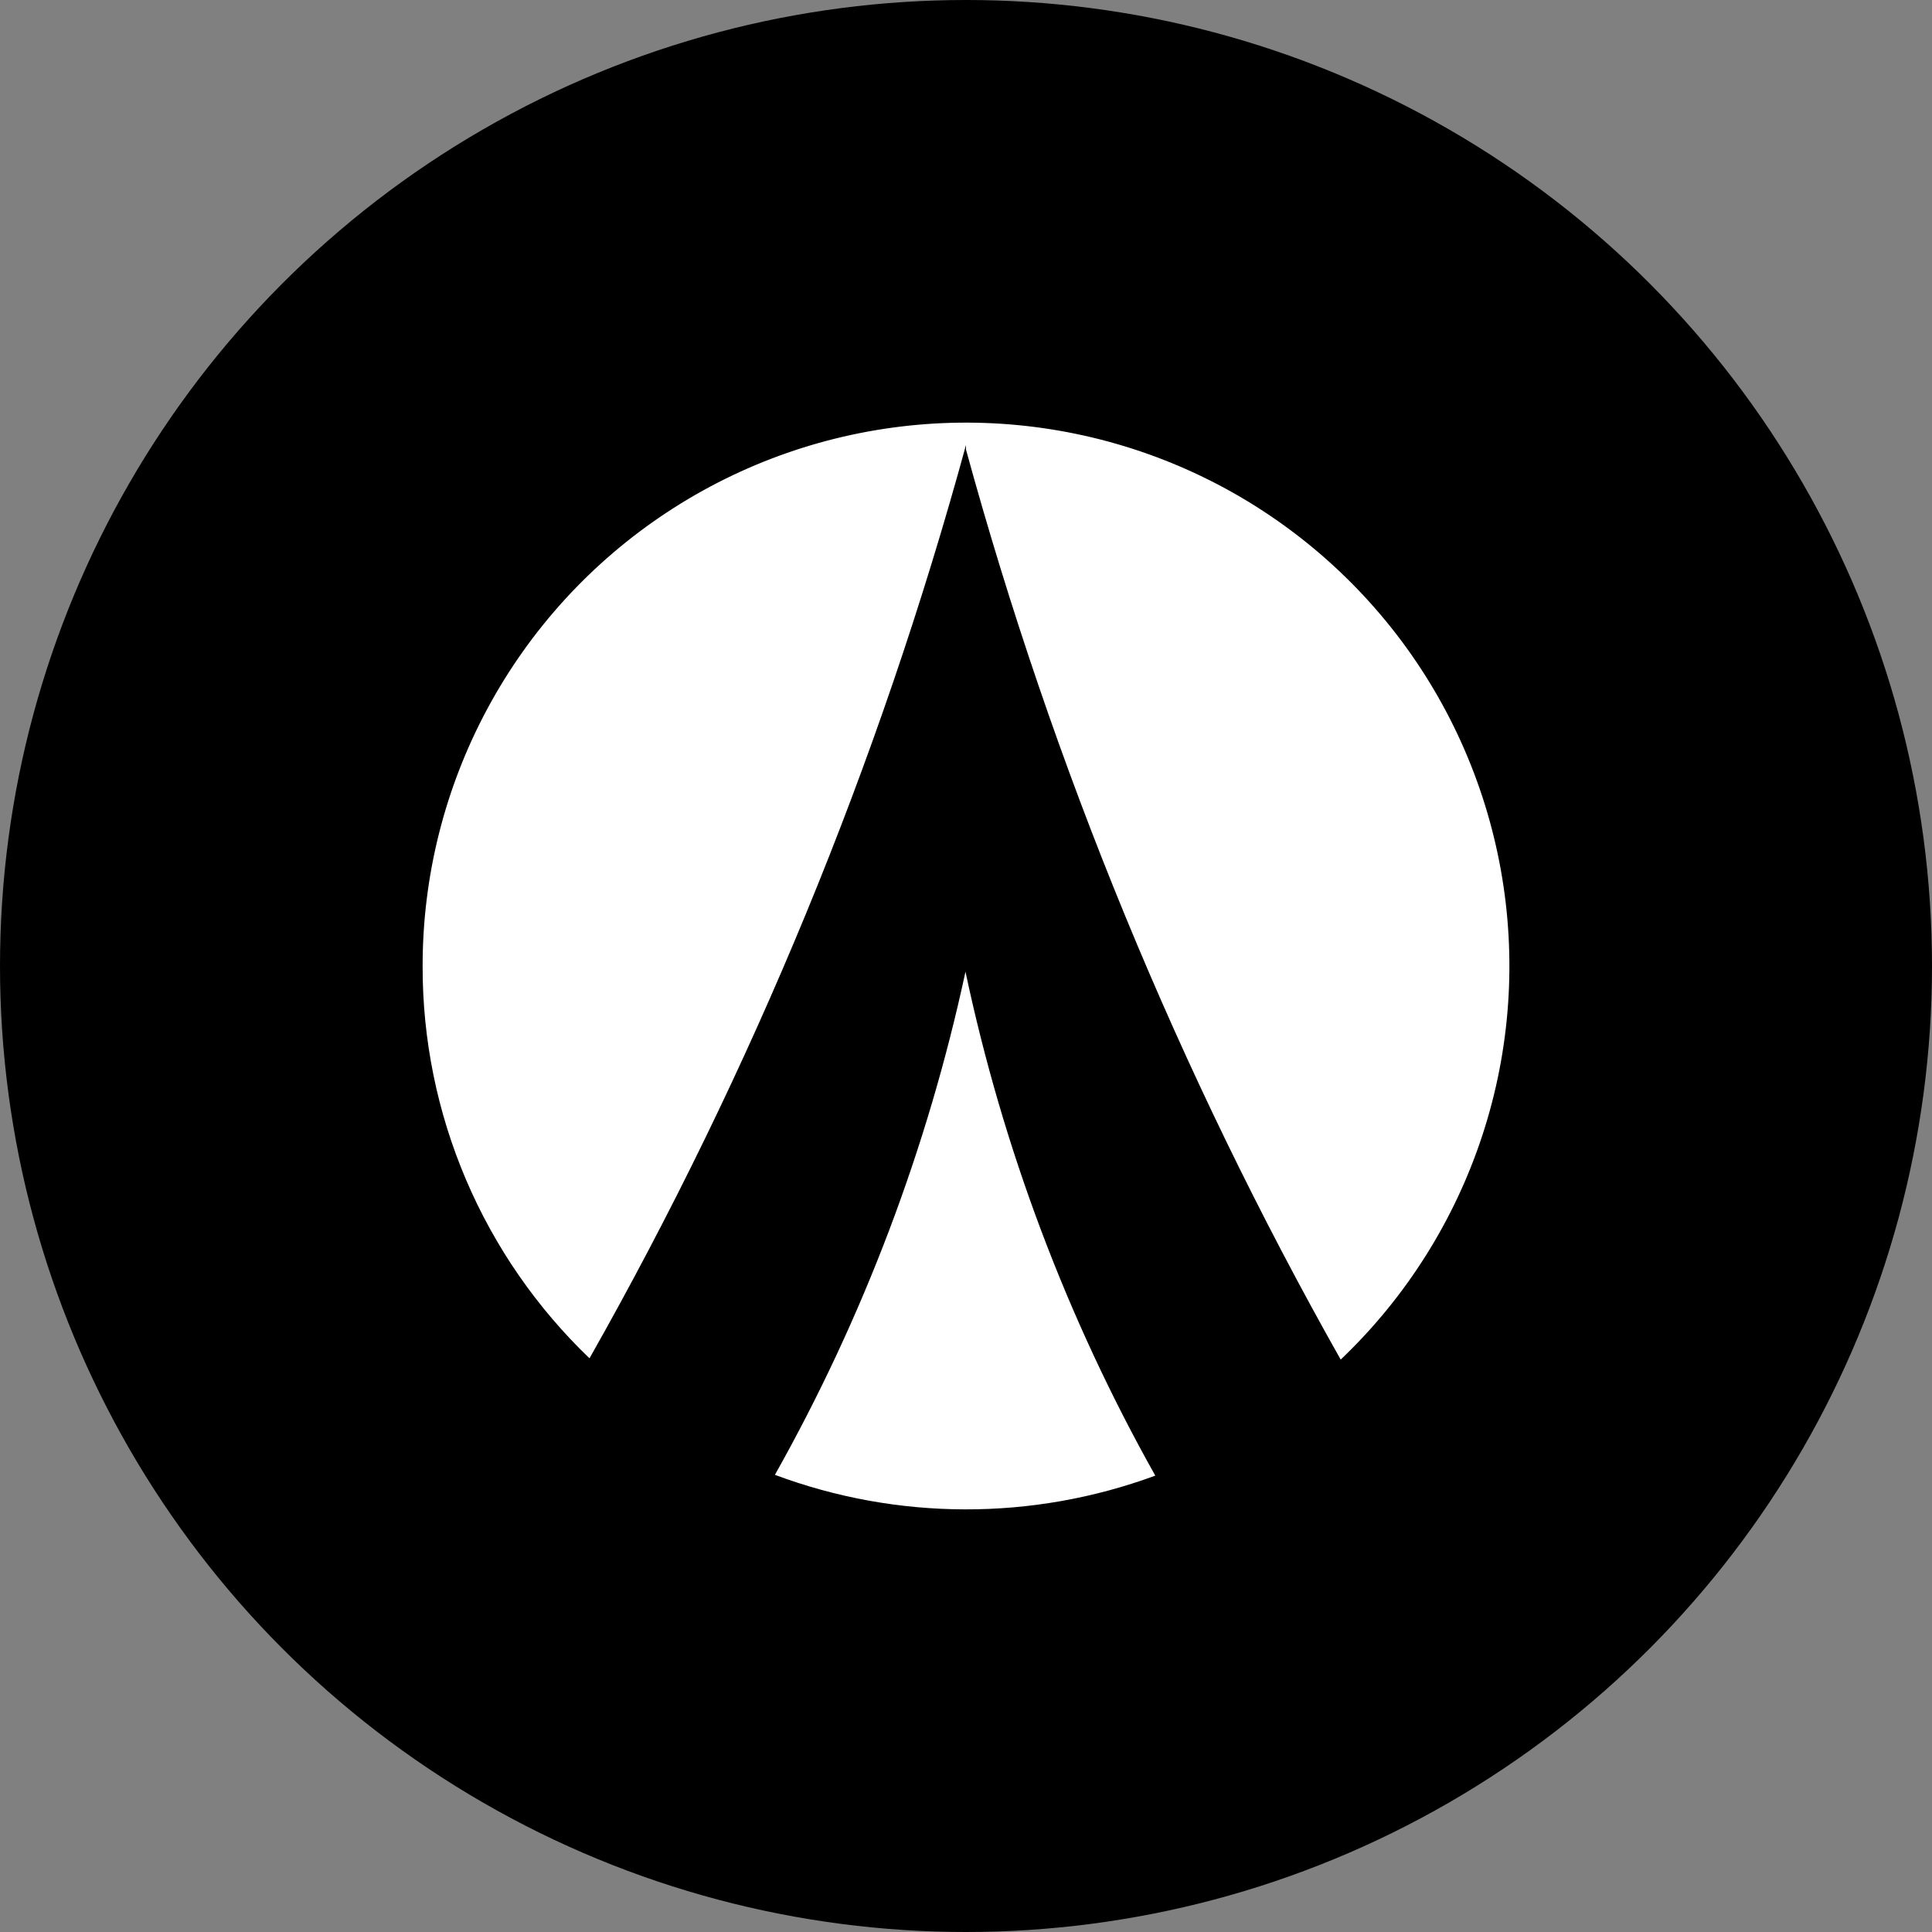 <svg width="32" height="32" viewBox="0 0 32 32" fill="none" xmlns="http://www.w3.org/2000/svg">
<rect x="0" y="0" width="32" height="32" fill="#808080" stroke="none"/>
<circle cx="16" cy="16" r="16" fill="black"/>
<path d="M7 16.007C6.998 14.517 7.367 13.05 8.073 11.738C8.778 10.426 9.799 9.309 11.042 8.489C12.285 7.668 13.713 7.169 15.197 7.036C16.68 6.903 18.174 7.14 19.544 7.727C20.913 8.313 22.115 9.231 23.043 10.396C23.971 11.562 24.594 12.94 24.858 14.406C25.122 15.872 25.018 17.381 24.555 18.797C24.092 20.213 23.285 21.492 22.206 22.519C19.526 17.77 17.441 12.707 16 7.447V7.37C14.556 12.651 12.461 17.733 9.764 22.498C8.889 21.659 8.192 20.651 7.717 19.535C7.242 18.42 6.998 17.219 7 16.007ZM15.991 16.097C15.362 19.016 14.298 21.825 12.835 24.428C14.866 25.186 17.101 25.191 19.135 24.441C17.671 21.833 16.611 19.018 15.991 16.093V16.097Z" fill="white"/>
</svg>
